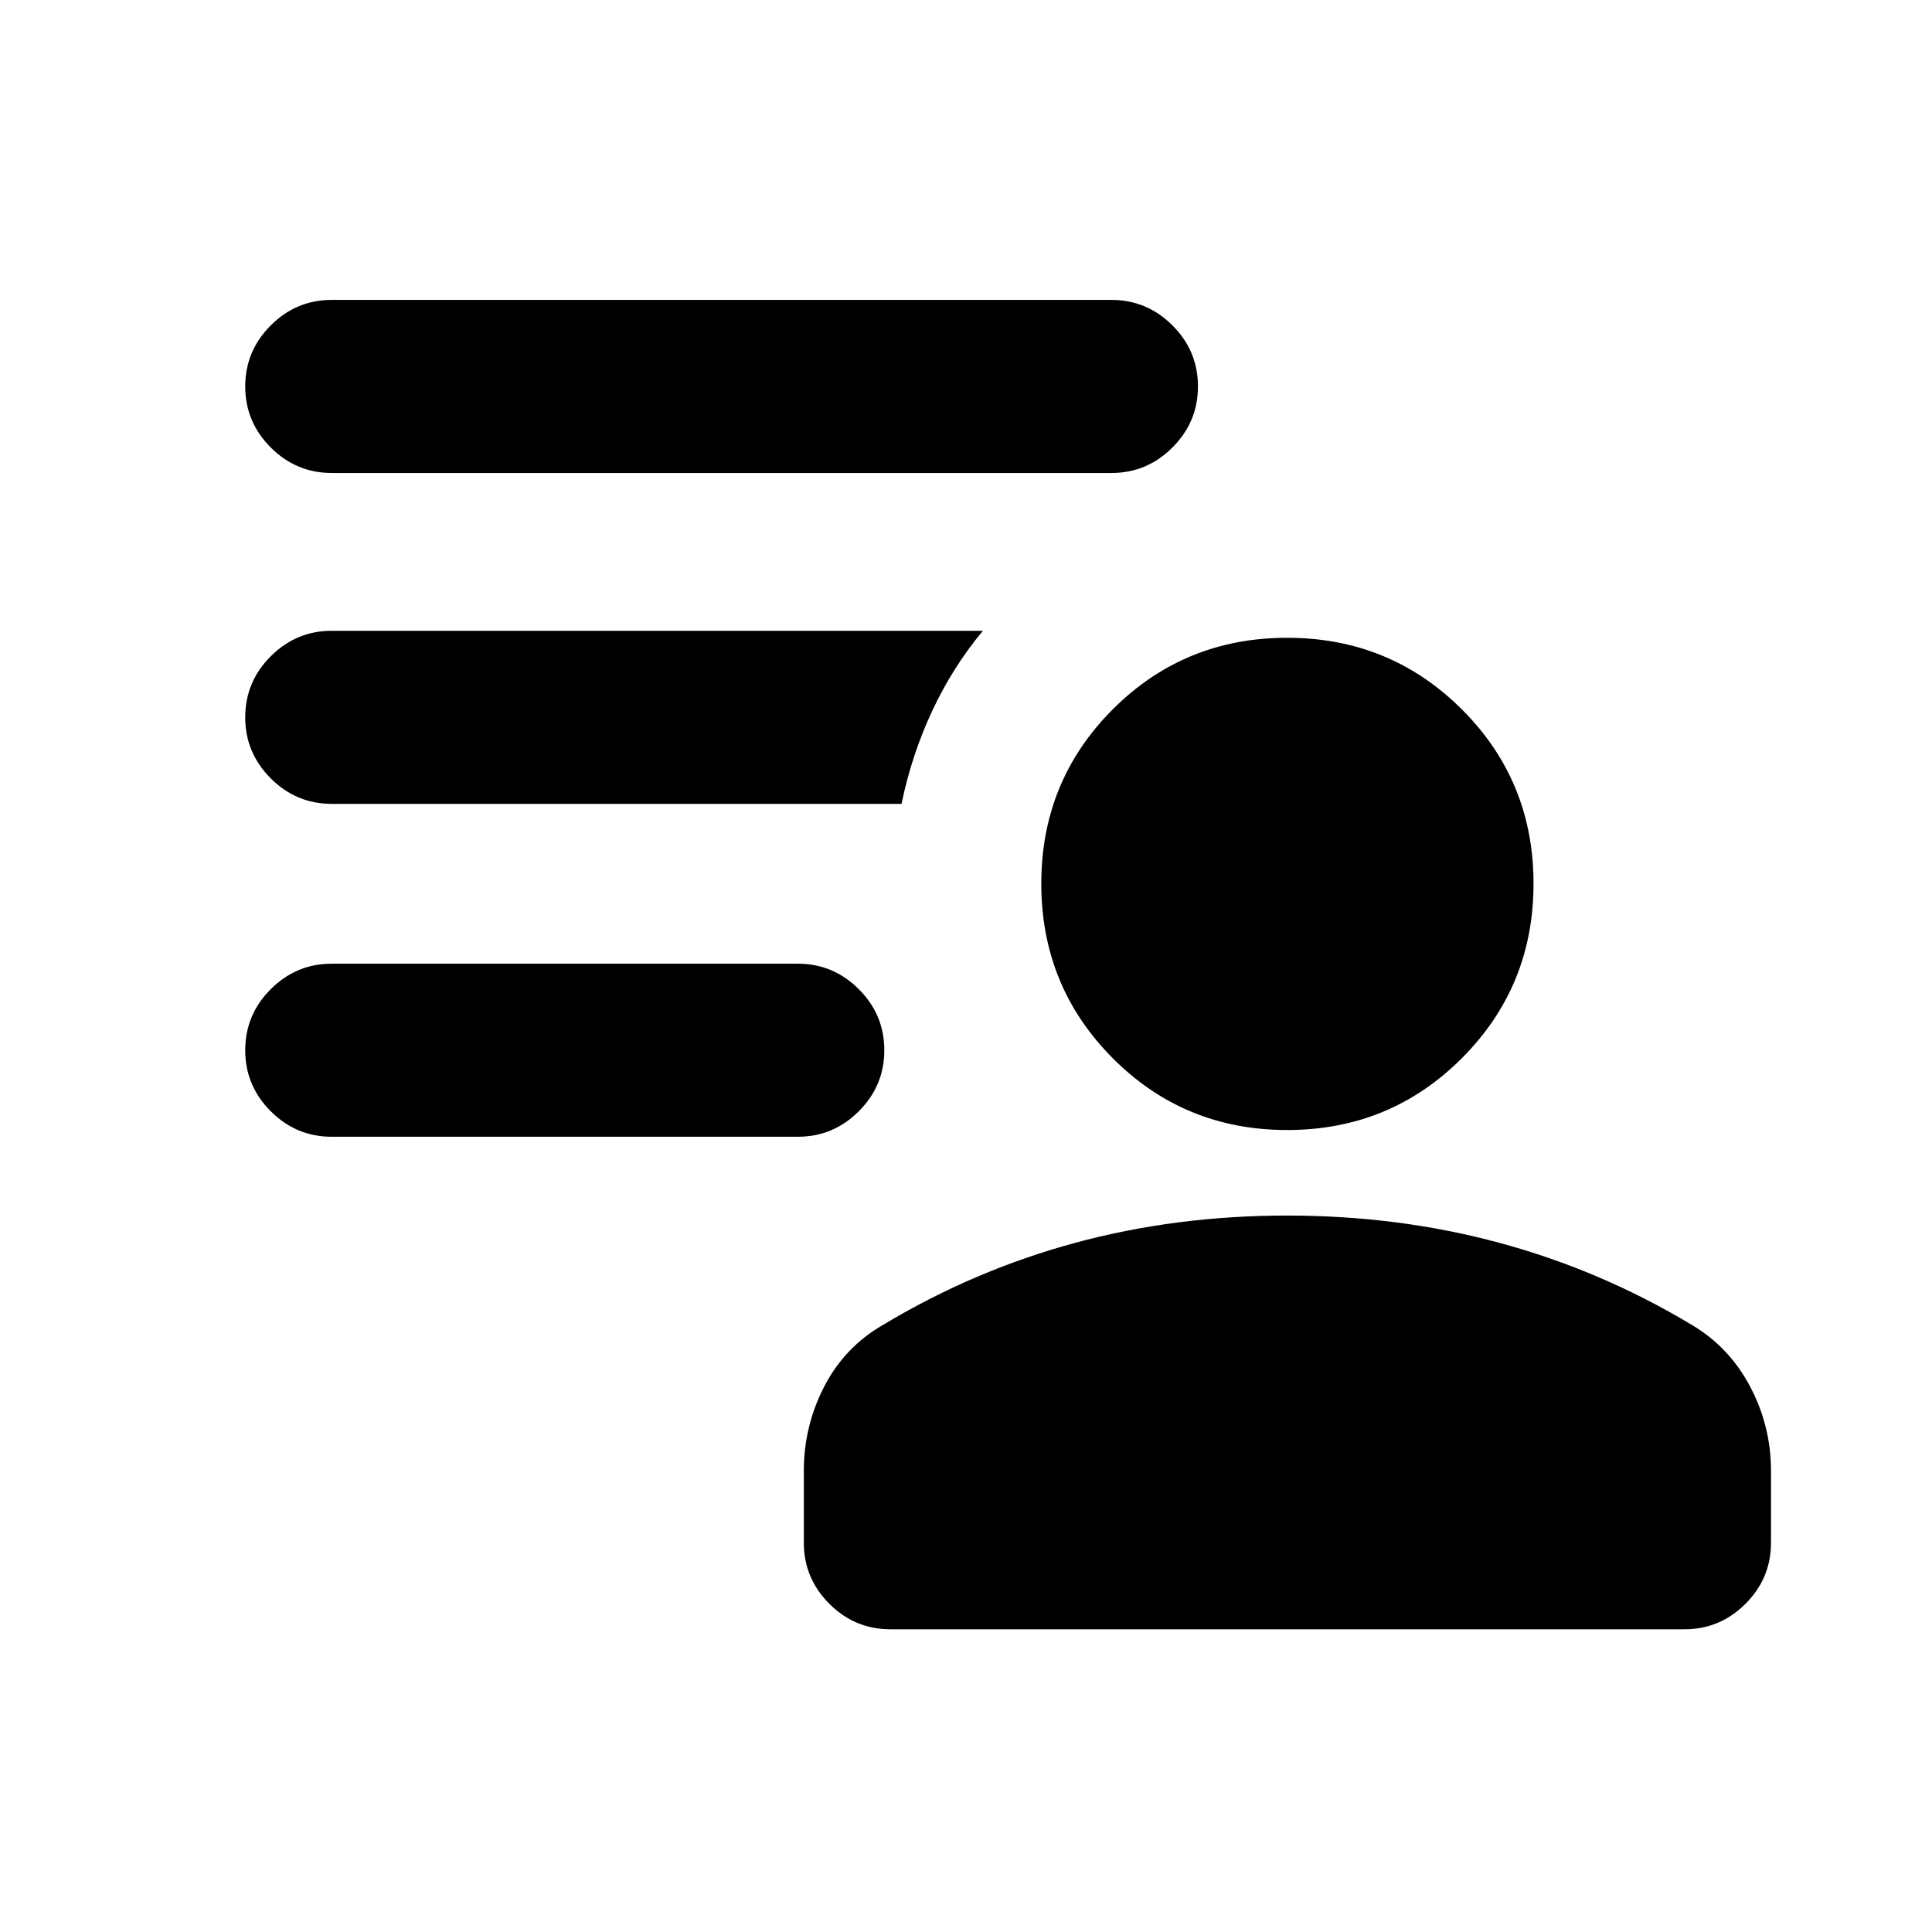 <svg xmlns="http://www.w3.org/2000/svg" height="24" viewBox="0 96 960 960" width="24"><path d="M639.587 657.5q-51.109 0-86.642-35.652-35.532-35.652-35.532-86.761 0-51.109 35.532-86.642 35.533-35.532 86.642-35.532 51.109 0 86.761 35.532Q762 483.978 762 535.087q0 51.109-35.652 86.761-35.652 35.652-86.761 35.652ZM442.413 905.587q-17.652 0-30.326-12.674t-12.674-30.326v-35.674q0-22.413 10.206-42.087 10.207-19.674 29.381-30.63 44.956-26.979 95.043-40.587Q584.13 700 639.587 700q55.456 0 105.663 13.609 50.207 13.608 95.163 40.587 18.674 10.956 29.131 30.63Q880 804.5 880 826.913v35.674q0 17.652-12.674 30.326T837 905.587H442.413Zm-46-244.739H164.848q-17.652 0-30.326-12.674t-12.674-30.326q0-17.652 12.674-30.326t30.326-12.674h231.565q17.652 0 30.326 12.674t12.674 30.326q0 17.652-12.674 30.326t-30.326 12.674ZM552.26 331.022H164.848q-17.652 0-30.326-12.674t-12.674-30.327q0-17.652 12.674-30.326t30.326-12.674H552.26q17.653 0 30.327 12.674 12.674 12.674 12.674 30.326 0 17.653-12.674 30.327-12.674 12.674-30.327 12.674ZM447.956 495.435H164.848q-17.652 0-30.326-12.674t-12.674-30.326q0-17.653 12.674-30.326 12.674-12.674 30.326-12.674h323.565q-14.957 17.891-25.185 39.761-10.228 21.869-15.272 46.239Z"/></svg>